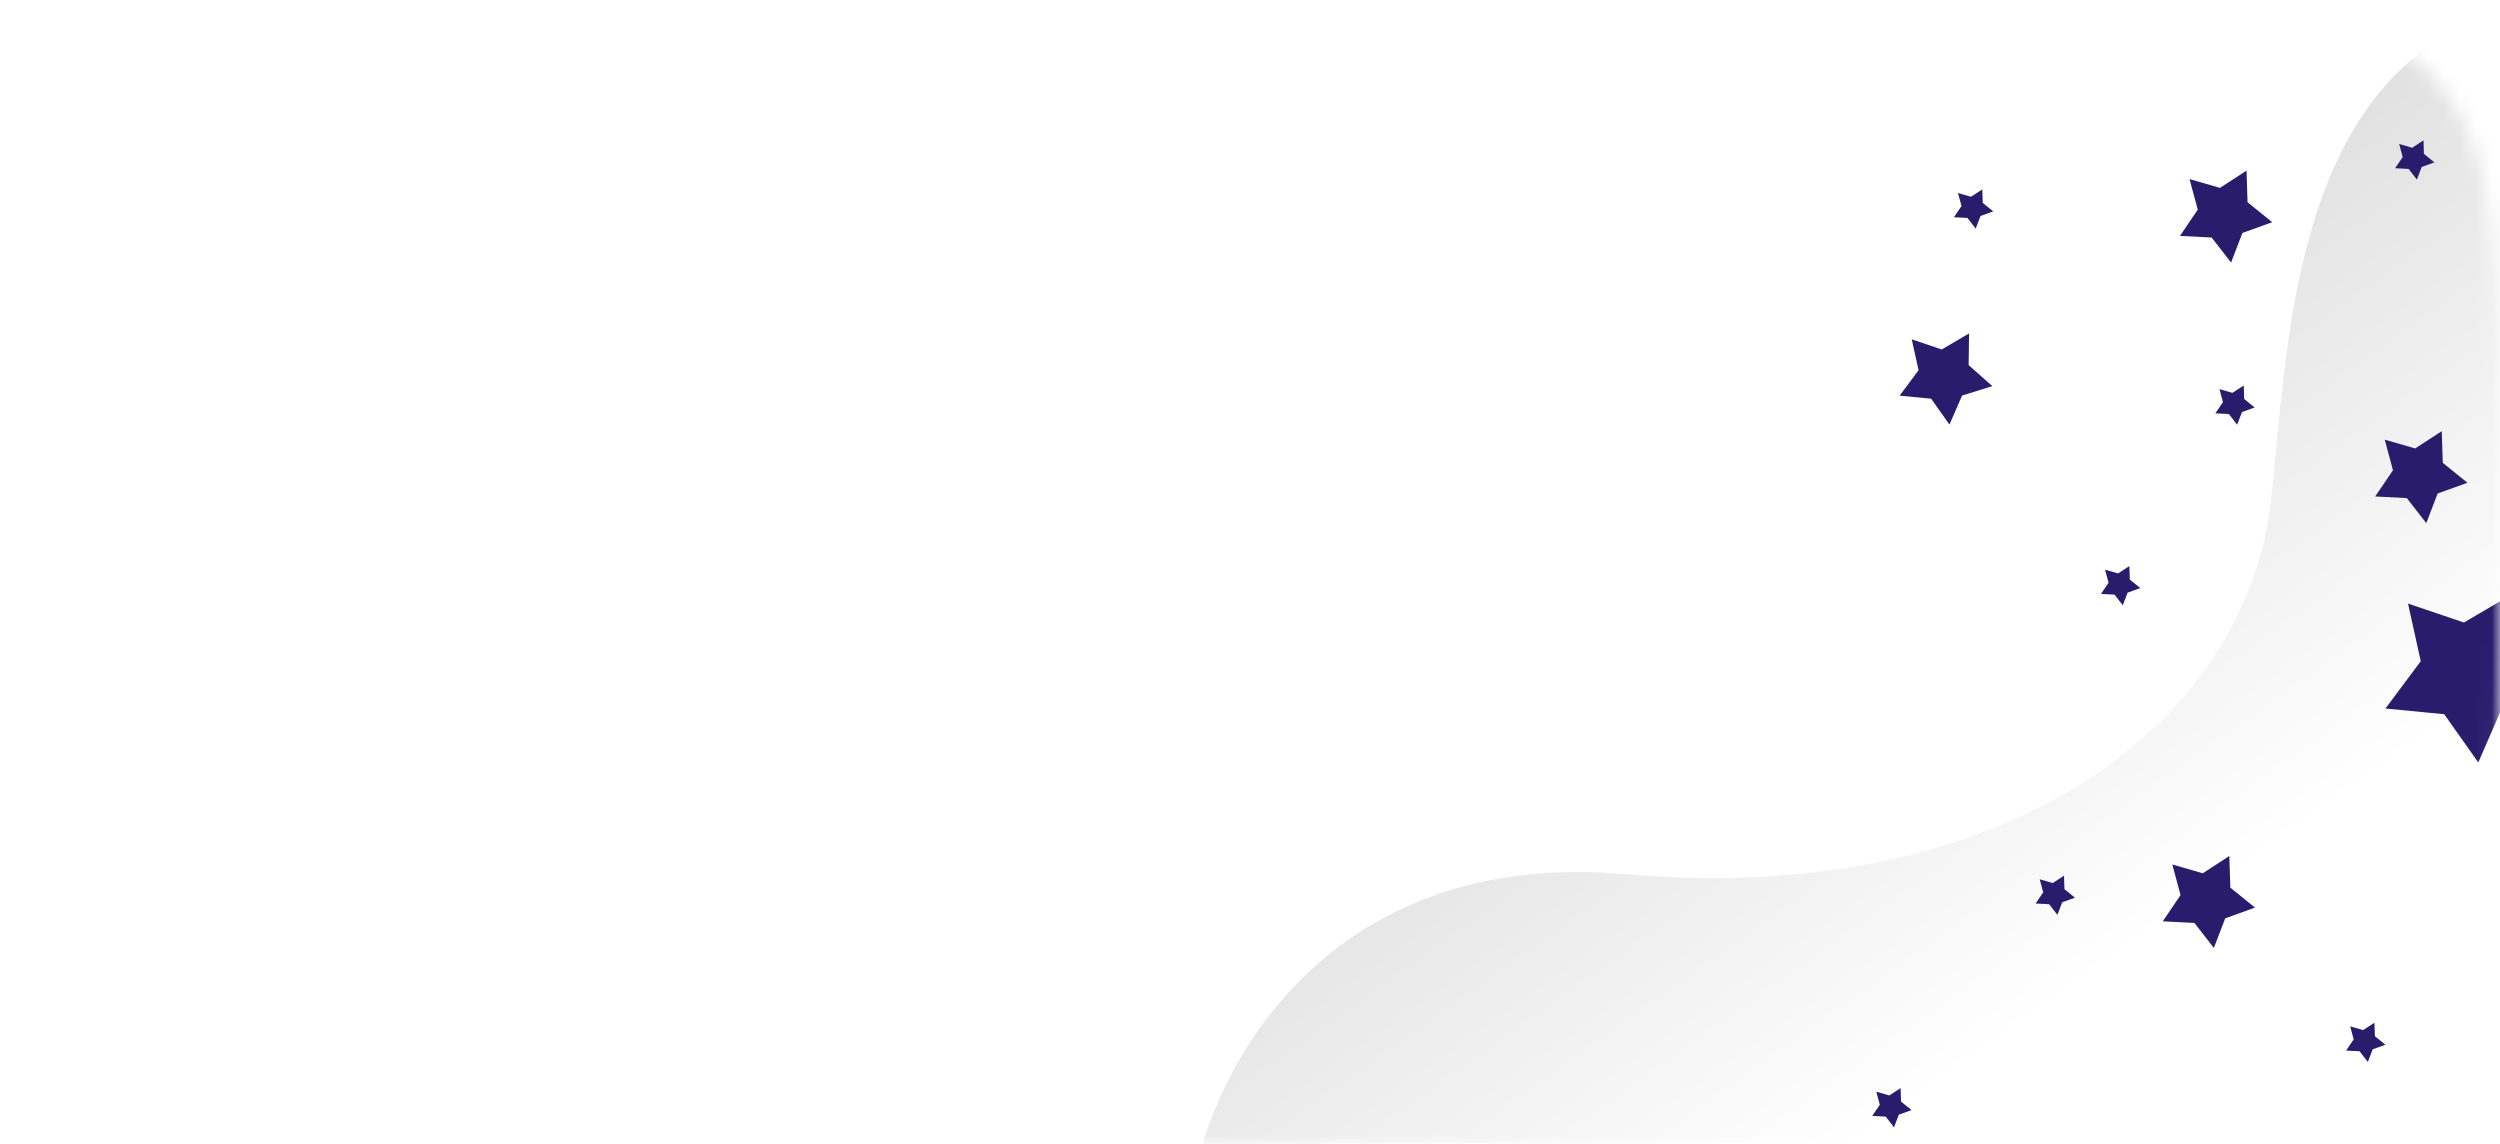 <svg width="153" height="70" viewBox="0 0 153 70" fill="none" xmlns="http://www.w3.org/2000/svg">
<mask id="mask0_113_203" style="mask-type:alpha" maskUnits="userSpaceOnUse" x="0" y="0" width="153" height="70">
<path d="M0 30C0 15.858 0 8.787 4.393 4.393C8.787 0 15.858 0 30 0H123C137.142 0 144.213 0 148.607 4.393C153 8.787 153 15.858 153 30V40C153 54.142 153 61.213 148.607 65.607C144.213 70 137.142 70 123 70H30C15.858 70 8.787 70 4.393 65.607C0 61.213 0 54.142 0 40V30Z" fill="url(#paint0_linear_113_203)"/>
</mask>
<g mask="url(#mask0_113_203)">
<path opacity="0.15" d="M99.5 53.5C81.1 51.9 74.167 65.5 73 72.5H176V3C140.5 -9.5 140.5 16.5 139 30.5C137.5 44.5 122.5 55.5 99.5 53.5Z" fill="url(#paint1_linear_113_203)"/>
<g filter="url(#filter0_d_113_203)">
<path d="M120.506 19.405L120.481 21.345L121.933 22.631L120.081 23.206L119.306 24.984L118.187 23.401L116.256 23.214L117.416 21.659L116.998 19.766L118.834 20.388L120.506 19.405Z" fill="#291C6D"/>
</g>
<g filter="url(#filter1_d_113_203)">
<path d="M153.906 35.268L153.86 38.88L156.564 41.276L153.114 42.348L151.671 45.66L149.585 42.71L145.99 42.361L148.15 39.466L147.371 35.939L150.792 37.099L153.906 35.268Z" fill="#291C6D"/>
</g>
<g filter="url(#filter2_d_113_203)">
<path d="M137.488 9.441L137.551 11.379L139.059 12.598L137.235 13.257L136.542 15.068L135.352 13.537L133.415 13.438L134.503 11.832L133.999 9.96L135.862 10.498L137.488 9.441Z" fill="#291C6D"/>
</g>
<g filter="url(#filter3_d_113_203)">
<path d="M149.434 25.387L149.498 27.325L151.006 28.544L149.182 29.203L148.489 31.015L147.298 29.484L145.362 29.384L146.45 27.779L145.946 25.906L147.809 26.445L149.434 25.387Z" fill="#291C6D"/>
</g>
<g filter="url(#filter4_d_113_203)">
<path d="M136.434 51.387L136.497 53.325L138.005 54.544L136.182 55.203L135.488 57.014L134.298 55.484L132.361 55.384L133.449 53.779L132.946 51.906L134.809 52.445L136.434 51.387Z" fill="#291C6D"/>
</g>
<g filter="url(#filter5_d_113_203)">
<path d="M130.317 33.644L130.344 34.47L130.986 34.989L130.209 35.27L129.913 36.042L129.406 35.39L128.58 35.347L129.044 34.663L128.83 33.865L129.624 34.094L130.317 33.644Z" fill="#291C6D"/>
</g>
<g filter="url(#filter6_d_113_203)">
<path d="M121.317 10.591L121.344 11.418L121.986 11.937L121.209 12.218L120.913 12.99L120.406 12.338L119.58 12.295L120.044 11.611L119.83 10.812L120.624 11.042L121.317 10.591Z" fill="#291C6D"/>
</g>
<g filter="url(#filter7_d_113_203)">
<path d="M126.317 52.591L126.344 53.417L126.986 53.937L126.209 54.218L125.913 54.99L125.406 54.338L124.58 54.295L125.044 53.611L124.83 52.812L125.624 53.042L126.317 52.591Z" fill="#291C6D"/>
</g>
<g filter="url(#filter8_d_113_203)">
<path d="M148.317 7.591L148.344 8.418L148.986 8.937L148.209 9.218L147.913 9.99L147.406 9.338L146.58 9.295L147.044 8.611L146.83 7.812L147.624 8.042L148.317 7.591Z" fill="#291C6D"/>
</g>
<g filter="url(#filter9_d_113_203)">
<path d="M137.317 22.591L137.344 23.418L137.986 23.937L137.209 24.218L136.913 24.99L136.406 24.338L135.58 24.295L136.044 23.611L135.83 22.812L136.624 23.042L137.317 22.591Z" fill="#291C6D"/>
</g>
<g filter="url(#filter10_d_113_203)">
<path d="M116.317 65.591L116.344 66.418L116.986 66.937L116.209 67.218L115.913 67.99L115.406 67.338L114.58 67.295L115.044 66.611L114.83 65.812L115.624 66.042L116.317 65.591Z" fill="#291C6D"/>
</g>
<g filter="url(#filter11_d_113_203)">
<path d="M145.317 61.591L145.344 62.417L145.986 62.937L145.209 63.218L144.913 63.99L144.406 63.338L143.58 63.295L144.044 62.611L143.83 61.812L144.624 62.042L145.317 61.591Z" fill="#291C6D"/>
</g>
</g>
<defs>
<filter id="filter0_d_113_203" x="116.256" y="19.405" width="5.677" height="6.579" filterUnits="userSpaceOnUse" color-interpolation-filters="sRGB">
<feFlood flood-opacity="0" result="BackgroundImageFix"/>
<feColorMatrix in="SourceAlpha" type="matrix" values="0 0 0 0 0 0 0 0 0 0 0 0 0 0 0 0 0 0 127 0" result="hardAlpha"/>
<feOffset dy="1"/>
<feColorMatrix type="matrix" values="0 0 0 0 0.912 0 0 0 0 0.654 0 0 0 0 0.73 0 0 0 1 0"/>
<feBlend mode="normal" in2="BackgroundImageFix" result="effect1_dropShadow_113_203"/>
<feBlend mode="normal" in="SourceGraphic" in2="effect1_dropShadow_113_203" result="shape"/>
</filter>
<filter id="filter1_d_113_203" x="145.99" y="35.268" width="10.574" height="11.392" filterUnits="userSpaceOnUse" color-interpolation-filters="sRGB">
<feFlood flood-opacity="0" result="BackgroundImageFix"/>
<feColorMatrix in="SourceAlpha" type="matrix" values="0 0 0 0 0 0 0 0 0 0 0 0 0 0 0 0 0 0 127 0" result="hardAlpha"/>
<feOffset dy="1"/>
<feColorMatrix type="matrix" values="0 0 0 0 0.912 0 0 0 0 0.654 0 0 0 0 0.73 0 0 0 1 0"/>
<feBlend mode="normal" in2="BackgroundImageFix" result="effect1_dropShadow_113_203"/>
<feBlend mode="normal" in="SourceGraphic" in2="effect1_dropShadow_113_203" result="shape"/>
</filter>
<filter id="filter2_d_113_203" x="133.415" y="9.441" width="5.644" height="6.627" filterUnits="userSpaceOnUse" color-interpolation-filters="sRGB">
<feFlood flood-opacity="0" result="BackgroundImageFix"/>
<feColorMatrix in="SourceAlpha" type="matrix" values="0 0 0 0 0 0 0 0 0 0 0 0 0 0 0 0 0 0 127 0" result="hardAlpha"/>
<feOffset dy="1"/>
<feColorMatrix type="matrix" values="0 0 0 0 0.912 0 0 0 0 0.654 0 0 0 0 0.73 0 0 0 1 0"/>
<feBlend mode="normal" in2="BackgroundImageFix" result="effect1_dropShadow_113_203"/>
<feBlend mode="normal" in="SourceGraphic" in2="effect1_dropShadow_113_203" result="shape"/>
</filter>
<filter id="filter3_d_113_203" x="145.362" y="25.387" width="5.644" height="6.627" filterUnits="userSpaceOnUse" color-interpolation-filters="sRGB">
<feFlood flood-opacity="0" result="BackgroundImageFix"/>
<feColorMatrix in="SourceAlpha" type="matrix" values="0 0 0 0 0 0 0 0 0 0 0 0 0 0 0 0 0 0 127 0" result="hardAlpha"/>
<feOffset dy="1"/>
<feColorMatrix type="matrix" values="0 0 0 0 0.912 0 0 0 0 0.654 0 0 0 0 0.73 0 0 0 1 0"/>
<feBlend mode="normal" in2="BackgroundImageFix" result="effect1_dropShadow_113_203"/>
<feBlend mode="normal" in="SourceGraphic" in2="effect1_dropShadow_113_203" result="shape"/>
</filter>
<filter id="filter4_d_113_203" x="132.361" y="51.387" width="5.644" height="6.627" filterUnits="userSpaceOnUse" color-interpolation-filters="sRGB">
<feFlood flood-opacity="0" result="BackgroundImageFix"/>
<feColorMatrix in="SourceAlpha" type="matrix" values="0 0 0 0 0 0 0 0 0 0 0 0 0 0 0 0 0 0 127 0" result="hardAlpha"/>
<feOffset dy="1"/>
<feColorMatrix type="matrix" values="0 0 0 0 0.912 0 0 0 0 0.654 0 0 0 0 0.73 0 0 0 1 0"/>
<feBlend mode="normal" in2="BackgroundImageFix" result="effect1_dropShadow_113_203"/>
<feBlend mode="normal" in="SourceGraphic" in2="effect1_dropShadow_113_203" result="shape"/>
</filter>
<filter id="filter5_d_113_203" x="128.58" y="33.644" width="2.406" height="3.399" filterUnits="userSpaceOnUse" color-interpolation-filters="sRGB">
<feFlood flood-opacity="0" result="BackgroundImageFix"/>
<feColorMatrix in="SourceAlpha" type="matrix" values="0 0 0 0 0 0 0 0 0 0 0 0 0 0 0 0 0 0 127 0" result="hardAlpha"/>
<feOffset dy="1"/>
<feColorMatrix type="matrix" values="0 0 0 0 0.912 0 0 0 0 0.654 0 0 0 0 0.73 0 0 0 1 0"/>
<feBlend mode="normal" in2="BackgroundImageFix" result="effect1_dropShadow_113_203"/>
<feBlend mode="normal" in="SourceGraphic" in2="effect1_dropShadow_113_203" result="shape"/>
</filter>
<filter id="filter6_d_113_203" x="119.58" y="10.591" width="2.406" height="3.399" filterUnits="userSpaceOnUse" color-interpolation-filters="sRGB">
<feFlood flood-opacity="0" result="BackgroundImageFix"/>
<feColorMatrix in="SourceAlpha" type="matrix" values="0 0 0 0 0 0 0 0 0 0 0 0 0 0 0 0 0 0 127 0" result="hardAlpha"/>
<feOffset dy="1"/>
<feColorMatrix type="matrix" values="0 0 0 0 0.912 0 0 0 0 0.654 0 0 0 0 0.73 0 0 0 1 0"/>
<feBlend mode="normal" in2="BackgroundImageFix" result="effect1_dropShadow_113_203"/>
<feBlend mode="normal" in="SourceGraphic" in2="effect1_dropShadow_113_203" result="shape"/>
</filter>
<filter id="filter7_d_113_203" x="124.58" y="52.591" width="2.406" height="3.399" filterUnits="userSpaceOnUse" color-interpolation-filters="sRGB">
<feFlood flood-opacity="0" result="BackgroundImageFix"/>
<feColorMatrix in="SourceAlpha" type="matrix" values="0 0 0 0 0 0 0 0 0 0 0 0 0 0 0 0 0 0 127 0" result="hardAlpha"/>
<feOffset dy="1"/>
<feColorMatrix type="matrix" values="0 0 0 0 0.912 0 0 0 0 0.654 0 0 0 0 0.73 0 0 0 1 0"/>
<feBlend mode="normal" in2="BackgroundImageFix" result="effect1_dropShadow_113_203"/>
<feBlend mode="normal" in="SourceGraphic" in2="effect1_dropShadow_113_203" result="shape"/>
</filter>
<filter id="filter8_d_113_203" x="146.58" y="7.591" width="2.406" height="3.399" filterUnits="userSpaceOnUse" color-interpolation-filters="sRGB">
<feFlood flood-opacity="0" result="BackgroundImageFix"/>
<feColorMatrix in="SourceAlpha" type="matrix" values="0 0 0 0 0 0 0 0 0 0 0 0 0 0 0 0 0 0 127 0" result="hardAlpha"/>
<feOffset dy="1"/>
<feColorMatrix type="matrix" values="0 0 0 0 0.912 0 0 0 0 0.654 0 0 0 0 0.73 0 0 0 1 0"/>
<feBlend mode="normal" in2="BackgroundImageFix" result="effect1_dropShadow_113_203"/>
<feBlend mode="normal" in="SourceGraphic" in2="effect1_dropShadow_113_203" result="shape"/>
</filter>
<filter id="filter9_d_113_203" x="135.58" y="22.591" width="2.406" height="3.399" filterUnits="userSpaceOnUse" color-interpolation-filters="sRGB">
<feFlood flood-opacity="0" result="BackgroundImageFix"/>
<feColorMatrix in="SourceAlpha" type="matrix" values="0 0 0 0 0 0 0 0 0 0 0 0 0 0 0 0 0 0 127 0" result="hardAlpha"/>
<feOffset dy="1"/>
<feColorMatrix type="matrix" values="0 0 0 0 0.912 0 0 0 0 0.654 0 0 0 0 0.73 0 0 0 1 0"/>
<feBlend mode="normal" in2="BackgroundImageFix" result="effect1_dropShadow_113_203"/>
<feBlend mode="normal" in="SourceGraphic" in2="effect1_dropShadow_113_203" result="shape"/>
</filter>
<filter id="filter10_d_113_203" x="114.58" y="65.591" width="2.406" height="3.399" filterUnits="userSpaceOnUse" color-interpolation-filters="sRGB">
<feFlood flood-opacity="0" result="BackgroundImageFix"/>
<feColorMatrix in="SourceAlpha" type="matrix" values="0 0 0 0 0 0 0 0 0 0 0 0 0 0 0 0 0 0 127 0" result="hardAlpha"/>
<feOffset dy="1"/>
<feColorMatrix type="matrix" values="0 0 0 0 0.912 0 0 0 0 0.654 0 0 0 0 0.73 0 0 0 1 0"/>
<feBlend mode="normal" in2="BackgroundImageFix" result="effect1_dropShadow_113_203"/>
<feBlend mode="normal" in="SourceGraphic" in2="effect1_dropShadow_113_203" result="shape"/>
</filter>
<filter id="filter11_d_113_203" x="143.58" y="61.591" width="2.406" height="3.399" filterUnits="userSpaceOnUse" color-interpolation-filters="sRGB">
<feFlood flood-opacity="0" result="BackgroundImageFix"/>
<feColorMatrix in="SourceAlpha" type="matrix" values="0 0 0 0 0 0 0 0 0 0 0 0 0 0 0 0 0 0 127 0" result="hardAlpha"/>
<feOffset dy="1"/>
<feColorMatrix type="matrix" values="0 0 0 0 0.912 0 0 0 0 0.654 0 0 0 0 0.73 0 0 0 1 0"/>
<feBlend mode="normal" in2="BackgroundImageFix" result="effect1_dropShadow_113_203"/>
<feBlend mode="normal" in="SourceGraphic" in2="effect1_dropShadow_113_203" result="shape"/>
</filter>
<linearGradient id="paint0_linear_113_203" x1="1.13994e-06" y1="35" x2="153" y2="35" gradientUnits="userSpaceOnUse">
<stop stop-color="#25196B"/>
<stop offset="1" stop-color="#D994A7"/>
</linearGradient>
<linearGradient id="paint1_linear_113_203" x1="106.5" y1="21" x2="132" y2="57" gradientUnits="userSpaceOnUse">
<stop/>
<stop offset="1" stop-opacity="0"/>
</linearGradient>
</defs>
</svg>
